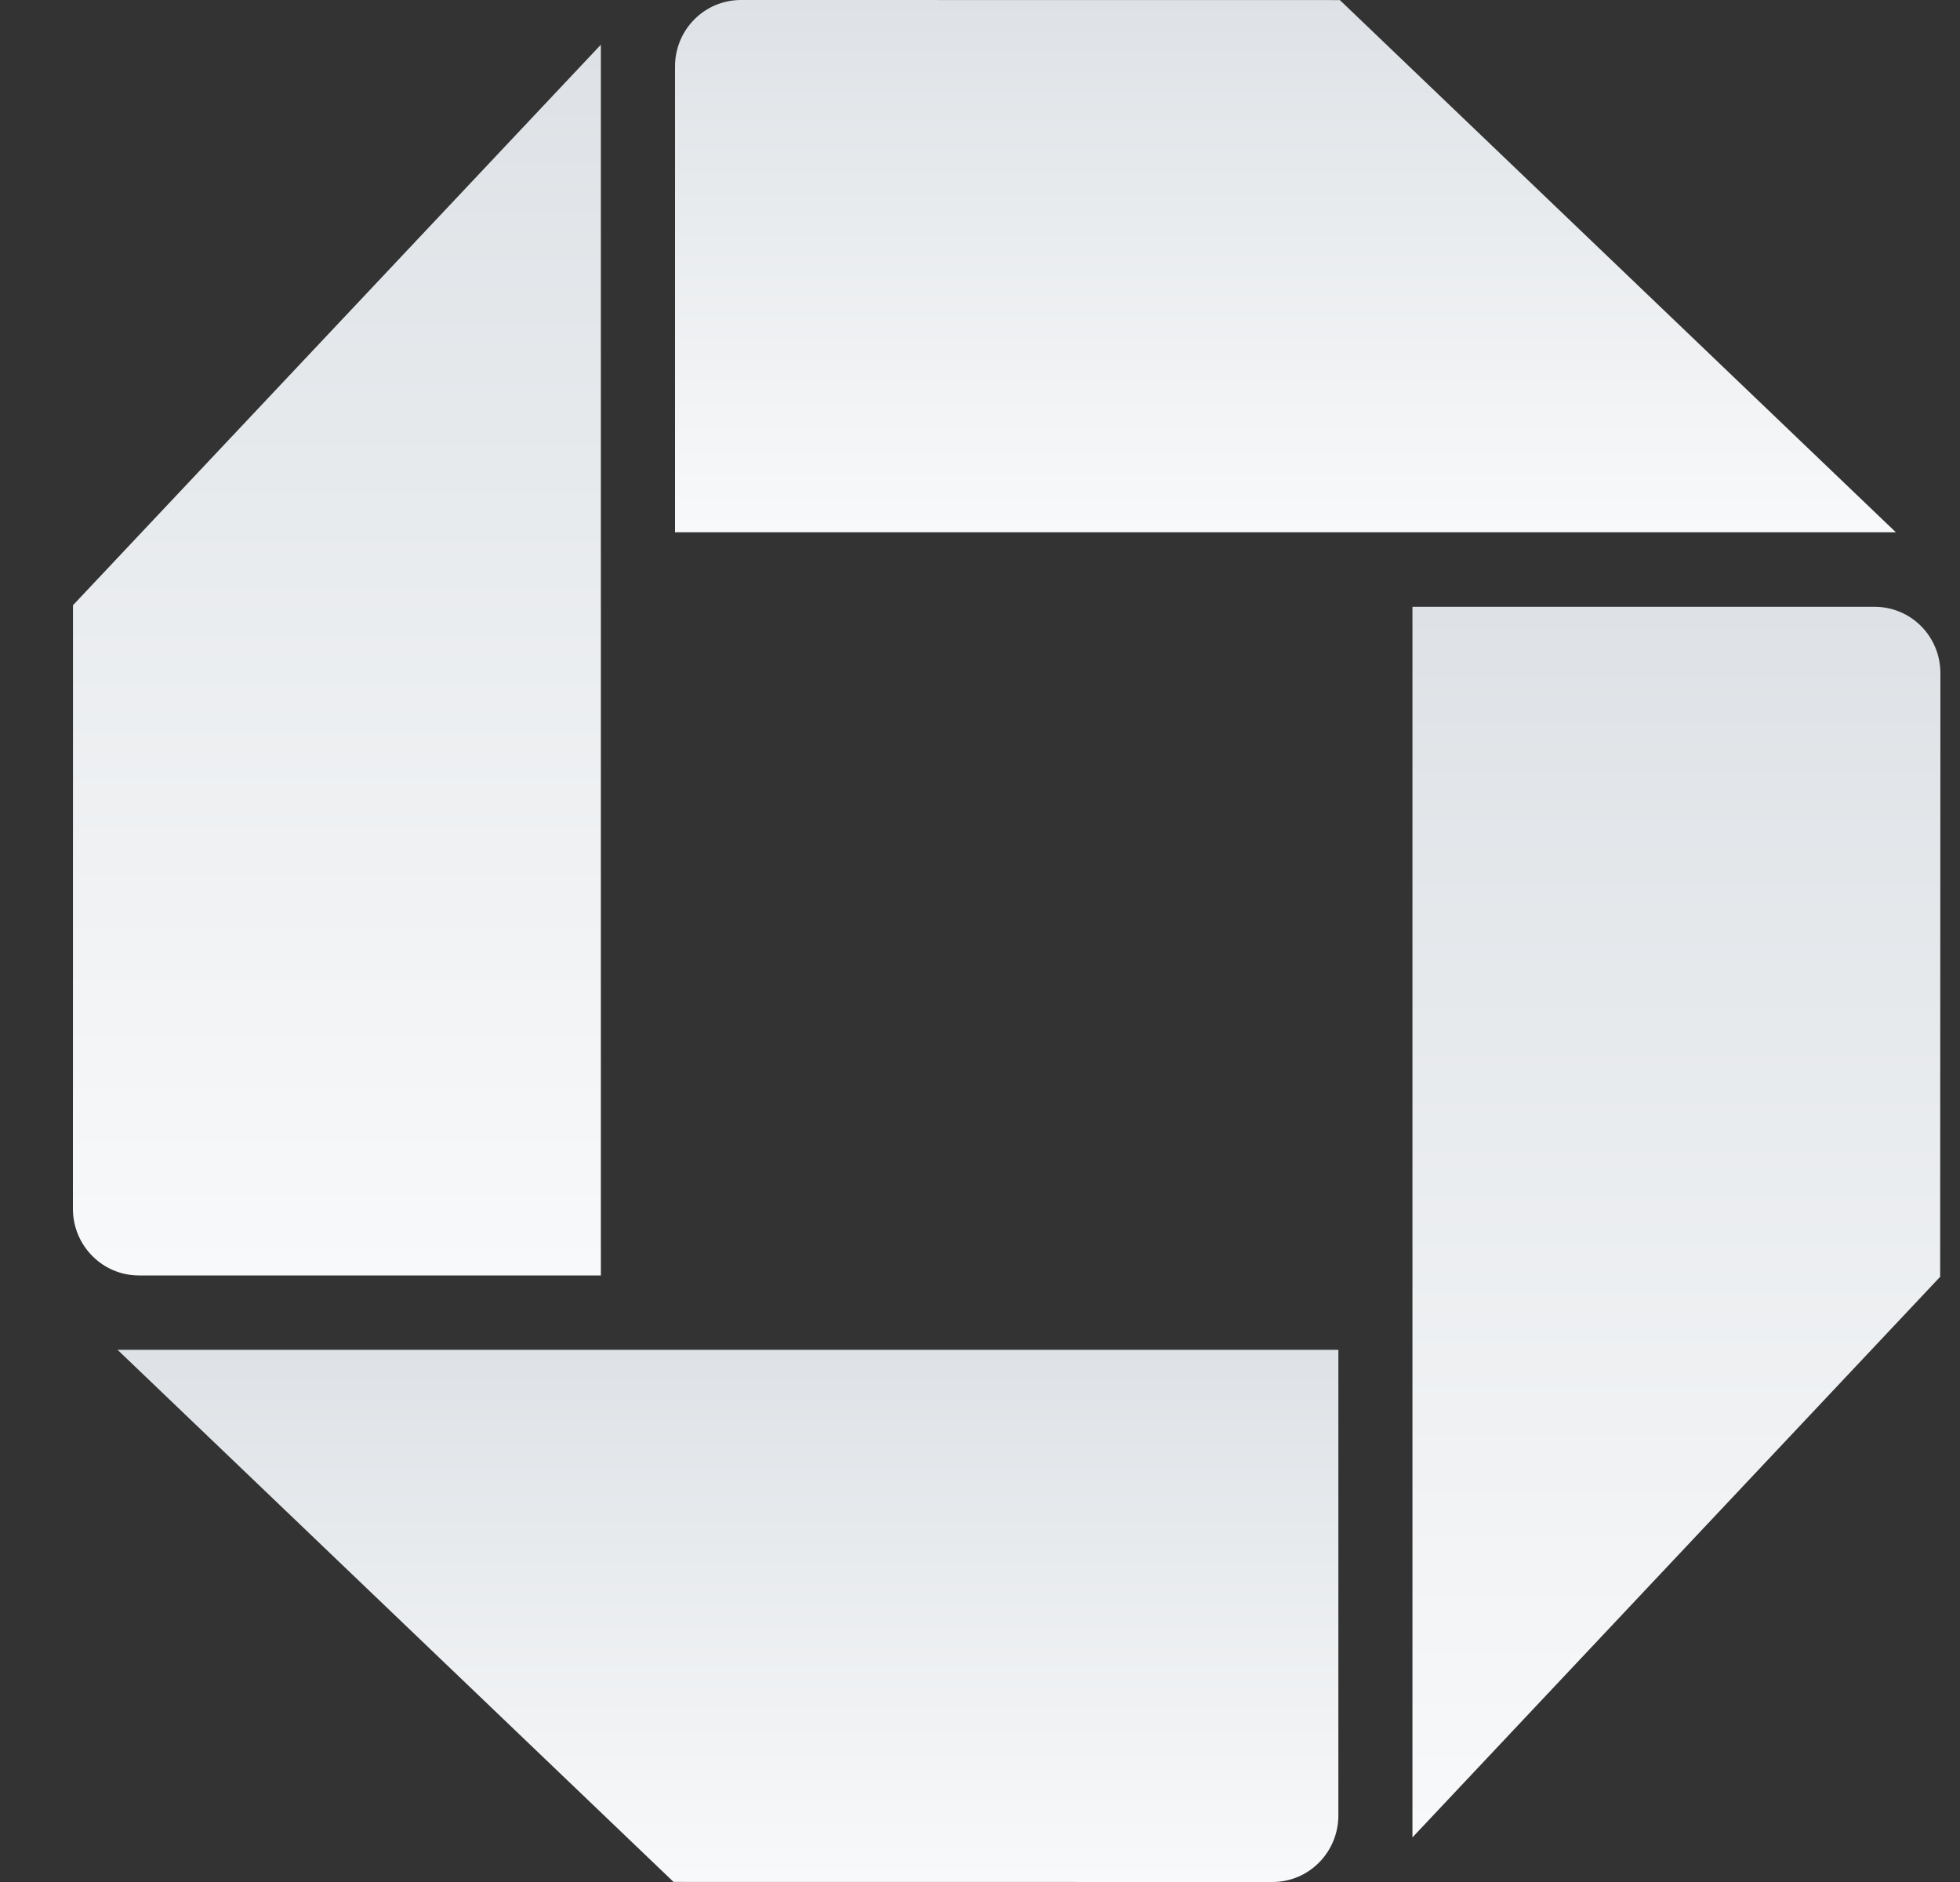 <svg xmlns="http://www.w3.org/2000/svg" width="25" height="24" fill="none" viewBox="0 0 25 24"><rect x="0" y="0" width="25" height="24" fill="#333333" stroke="none"/><path fill="url(#paint0_linear_913_37196)" d="M9.451 0C8.986 0 8.61 0.379 8.61 0.847V6.788H24.182L17.09 0.001L9.451 0Z"/><path fill="url(#paint1_linear_913_37196)" d="M24.75 8.585C24.75 8.116 24.376 7.738 23.909 7.738H18.016V23.431L24.747 16.282L24.75 8.585Z"/><path fill="url(#paint2_linear_913_37196)" d="M16.231 24C16.695 24 17.071 23.62 17.071 23.151V17.213H1.499L8.591 23.999L16.231 24Z"/><path fill="url(#paint3_linear_913_37196)" d="M0.93 15.415C0.93 15.883 1.306 16.265 1.772 16.265H7.664V0.57L0.931 7.718L0.93 15.415Z"/><defs><linearGradient id="paint0_linear_913_37196" x1="16.396" x2="16.396" y1="0" y2="6.788" gradientUnits="userSpaceOnUse"><stop stop-color="#DEE2E6"/><stop offset="1" stop-color="#F8F9FA"/></linearGradient><linearGradient id="paint1_linear_913_37196" x1="21.383" x2="21.383" y1="7.738" y2="23.431" gradientUnits="userSpaceOnUse"><stop stop-color="#DEE2E6"/><stop offset="1" stop-color="#F8F9FA"/></linearGradient><linearGradient id="paint2_linear_913_37196" x1="9.285" x2="9.285" y1="17.213" y2="24" gradientUnits="userSpaceOnUse"><stop stop-color="#DEE2E6"/><stop offset="1" stop-color="#F8F9FA"/></linearGradient><linearGradient id="paint3_linear_913_37196" x1="4.297" x2="4.297" y1=".57" y2="16.265" gradientUnits="userSpaceOnUse"><stop stop-color="#DEE2E6"/><stop offset="1" stop-color="#F8F9FA"/></linearGradient></defs></svg>